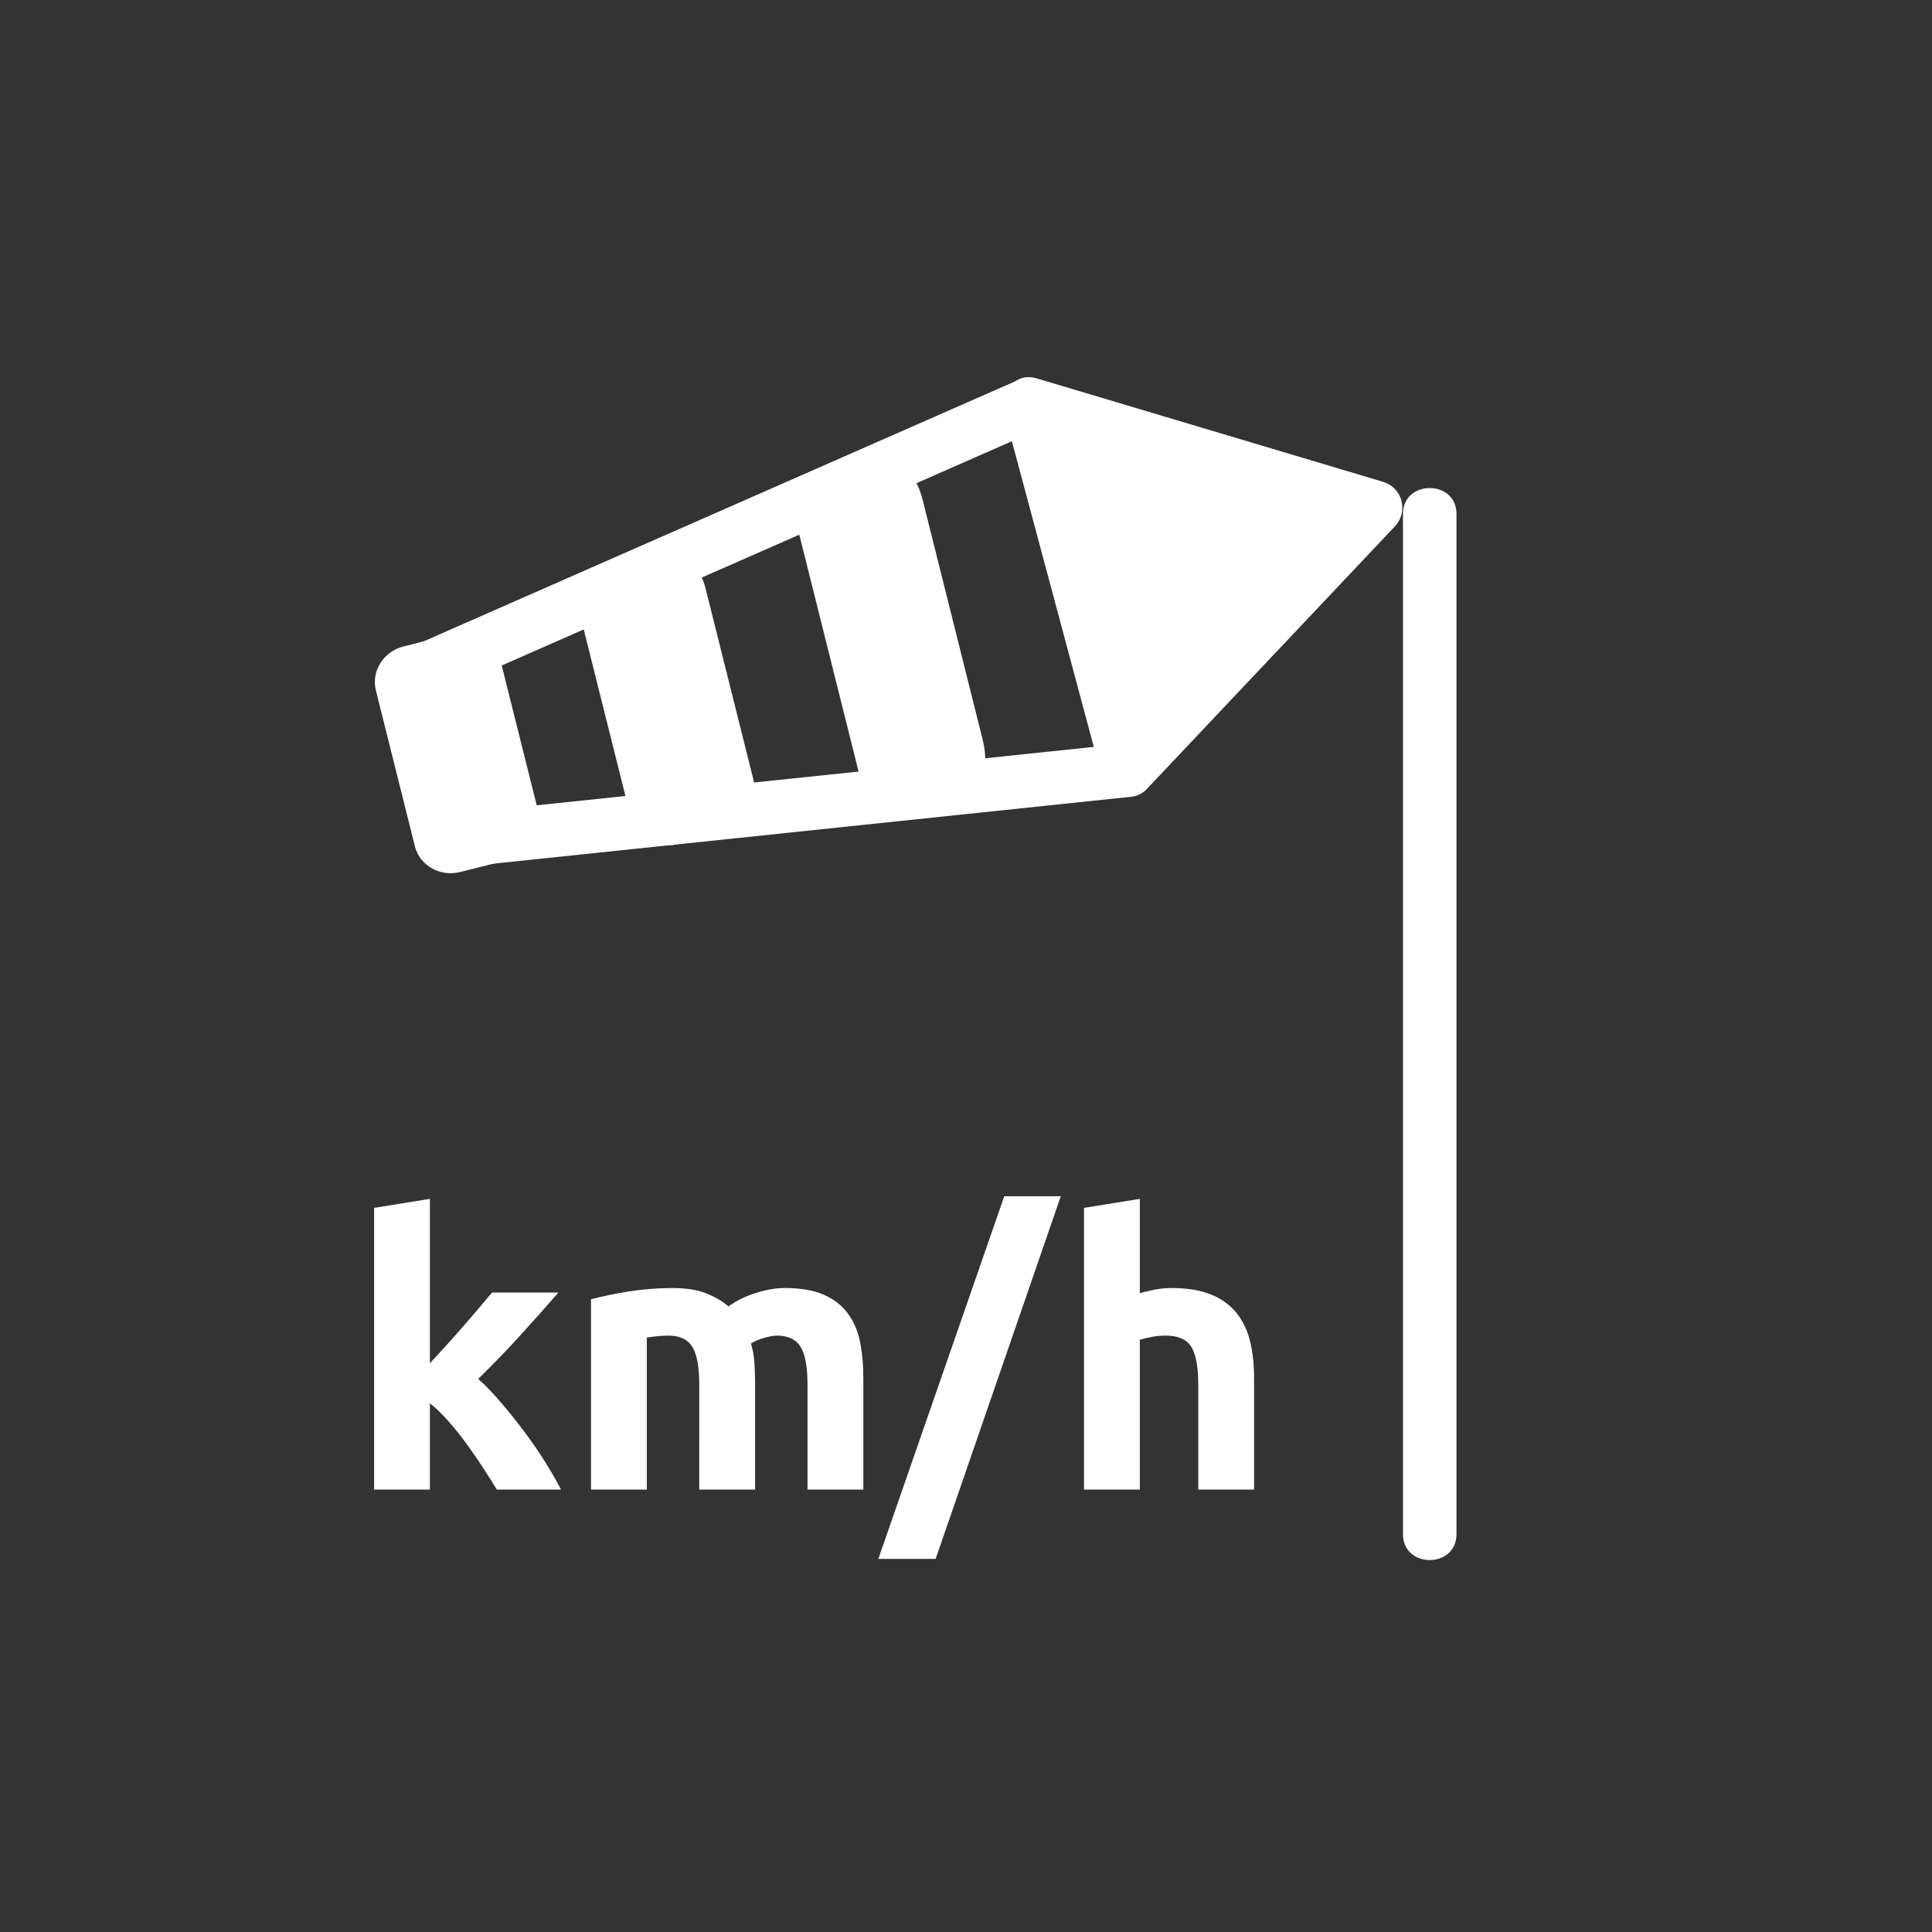 <?xml version="1.0" encoding="iso-8859-1"?>
<!-- Generator: Adobe Illustrator 16.0.0, SVG Export Plug-In . SVG Version: 6.00 Build 0)  -->
<!DOCTYPE svg PUBLIC "-//W3C//DTD SVG 1.1//EN" "http://www.w3.org/Graphics/SVG/1.1/DTD/svg11.dtd">
<svg version="1.1" xmlns="http://www.w3.org/2000/svg" xmlns:xlink="http://www.w3.org/1999/xlink" x="0px" y="0px" width="361px"
	 height="361px" viewBox="0 0 361 361" style="enable-background:new 0 0 361 361;" xml:space="preserve">
<rect x="0" y="0" width="361" height="361" fill="#333333" stroke="none"/>
<g id="weather_x5F_wind_x5F_speed">
	<g>
		<g>
			<g>
				<path style="fill:#FFFFFF;" d="M262.148,96.03c0,49.764,0,99.527,0,149.291c0,13.782,0,27.563,0,41.346c0,6.448,10,6.448,10,0
					c0-49.764,0-99.527,0-149.291c0-13.782,0-27.564,0-41.346C272.148,89.582,262.148,89.582,262.148,96.03L262.148,96.03z"/>
			</g>
		</g>
		
			<line style="fill:none;stroke:#FFFFFF;stroke-width:10;stroke-miterlimit:10;" x1="75.345" y1="126.976" x2="192.398" y2="75.523"/>
		
			<line style="fill:none;stroke:#FFFFFF;stroke-width:10;stroke-miterlimit:10;" x1="85.563" y1="157.045" x2="210.725" y2="143.917"/>
		<g>
			<polygon style="fill:#FFFFFF;" points="192.398,75.523 257.083,94.843 210.725,143.917 			"/>
			<g>
				<path style="fill:#FFFFFF;" d="M191.069,80.345c21.562,6.44,43.123,12.88,64.685,19.32c-0.735-2.786-1.471-5.571-2.206-8.357
					c-15.453,16.358-30.906,32.716-46.358,49.074c2.785,0.735,5.571,1.471,8.356,2.207c-6.108-22.798-12.218-45.596-18.326-68.394
					c-1.667-6.223-11.314-3.579-9.643,2.658c6.108,22.798,12.218,45.596,18.326,68.394c0.955,3.565,5.765,4.951,8.356,2.207
					c15.453-16.358,30.906-32.716,46.358-49.074c2.606-2.758,1.455-7.264-2.206-8.357c-21.562-6.44-43.123-12.88-64.685-19.32
					C187.533,68.852,184.906,78.504,191.069,80.345z"/>
			</g>
		</g>
		<path style="fill:#FFFFFF;" d="M100.743,152.304c0.902,3.603-1.41,7.288-5.165,8.228l-9.628,2.409
			c-3.753,0.938-7.528-1.223-8.43-4.826l-7.281-29.096c-0.903-3.604,1.41-7.289,5.164-8.228l9.629-2.409
			c3.754-0.938,7.528,1.222,8.431,4.826L100.743,152.304z"/>
		<path style="fill:#FFFFFF;" d="M140.762,145.611c1.11,4.44-1.033,8.802-4.788,9.742l-9.628,2.409
			c-3.753,0.939-7.698-1.899-8.809-6.339l-8.97-35.847c-1.111-4.44,1.032-8.802,4.787-9.742l9.629-2.409
			c3.752-0.939,7.697,1.899,8.808,6.34L140.762,145.611z"/>
		<path style="fill:#FFFFFF;" d="M183.645,138.335c1.395,5.571-0.518,10.853-4.272,11.791l-9.629,2.409
			c-3.754,0.939-7.928-2.817-9.321-8.389l-11.258-44.987c-1.394-5.571,0.519-10.853,4.273-11.791l9.629-2.409
			c3.753-0.938,7.928,2.818,9.322,8.389L183.645,138.335z"/>
	</g>
	<g>
		<path style="fill:#FFFFFF;" d="M80.33,254.736c1.026-1.113,2.086-2.273,3.182-3.479c1.095-1.206,2.156-2.401,3.182-3.585
			s1.993-2.307,2.902-3.375c0.909-1.066,1.69-1.994,2.343-2.783h12.402c-2.474,2.842-4.889,5.554-7.245,8.137
			c-2.357,2.585-4.935,5.25-7.735,7.998c1.4,1.262,2.846,2.771,4.34,4.523c1.493,1.752,2.94,3.564,4.34,5.434
			c1.4,1.871,2.683,3.74,3.85,5.609c1.166,1.87,2.146,3.576,2.94,5.119H92.837c-0.746-1.217-1.596-2.561-2.55-4.035
			c-0.955-1.474-1.968-2.947-3.04-4.42c-1.072-1.473-2.201-2.889-3.389-4.245s-2.365-2.503-3.528-3.438v16.139H69.9v-52.641
			l10.43-1.68V254.736z"/>
		<path style="fill:#FFFFFF;" d="M130.66,258.804c0-3.36-0.432-5.74-1.295-7.14c-0.864-1.4-2.345-2.101-4.445-2.101
			c-0.654,0-1.33,0.035-2.03,0.104c-0.7,0.07-1.377,0.152-2.03,0.246v28.42h-10.43v-35.561c0.886-0.232,1.925-0.479,3.115-0.734
			s2.45-0.49,3.78-0.701c1.33-0.209,2.695-0.373,4.095-0.489s2.776-0.175,4.13-0.175c2.66,0,4.818,0.339,6.475,1.015
			c1.656,0.677,3.021,1.481,4.095,2.415c1.493-1.072,3.208-1.913,5.145-2.52c1.936-0.606,3.721-0.91,5.355-0.91
			c2.94,0,5.355,0.408,7.245,1.225s3.395,1.973,4.515,3.465c1.12,1.494,1.89,3.268,2.31,5.32c0.42,2.055,0.63,4.34,0.63,6.859
			v20.791h-10.43v-19.53c0-3.36-0.432-5.74-1.295-7.14c-0.864-1.4-2.345-2.101-4.445-2.101c-0.56,0-1.342,0.14-2.345,0.42
			c-1.004,0.28-1.832,0.63-2.485,1.05c0.326,1.074,0.536,2.205,0.63,3.396c0.093,1.19,0.14,2.462,0.14,3.815v20.09h-10.43V258.804z"
			/>
		<path style="fill:#FFFFFF;" d="M174.83,291.283h-10.71l23.528-67.76h10.562L174.83,291.283z"/>
		<path style="fill:#FFFFFF;" d="M202.549,278.334v-52.641l10.431-1.68v17.64c0.7-0.233,1.598-0.454,2.694-0.665
			c1.097-0.21,2.158-0.314,3.186-0.314c2.986,0,5.471,0.408,7.455,1.225c1.982,0.816,3.57,1.973,4.76,3.465
			c1.19,1.494,2.03,3.268,2.52,5.32c0.49,2.055,0.736,4.34,0.736,6.859v20.791h-10.431v-19.53c0-3.36-0.433-5.74-1.295-7.14
			c-0.864-1.4-2.462-2.101-4.795-2.101c-0.935,0-1.81,0.082-2.625,0.245c-0.817,0.164-1.552,0.339-2.205,0.525v28H202.549z"/>
	</g>
</g>
<g id="Ebene_1">
</g>
</svg>
